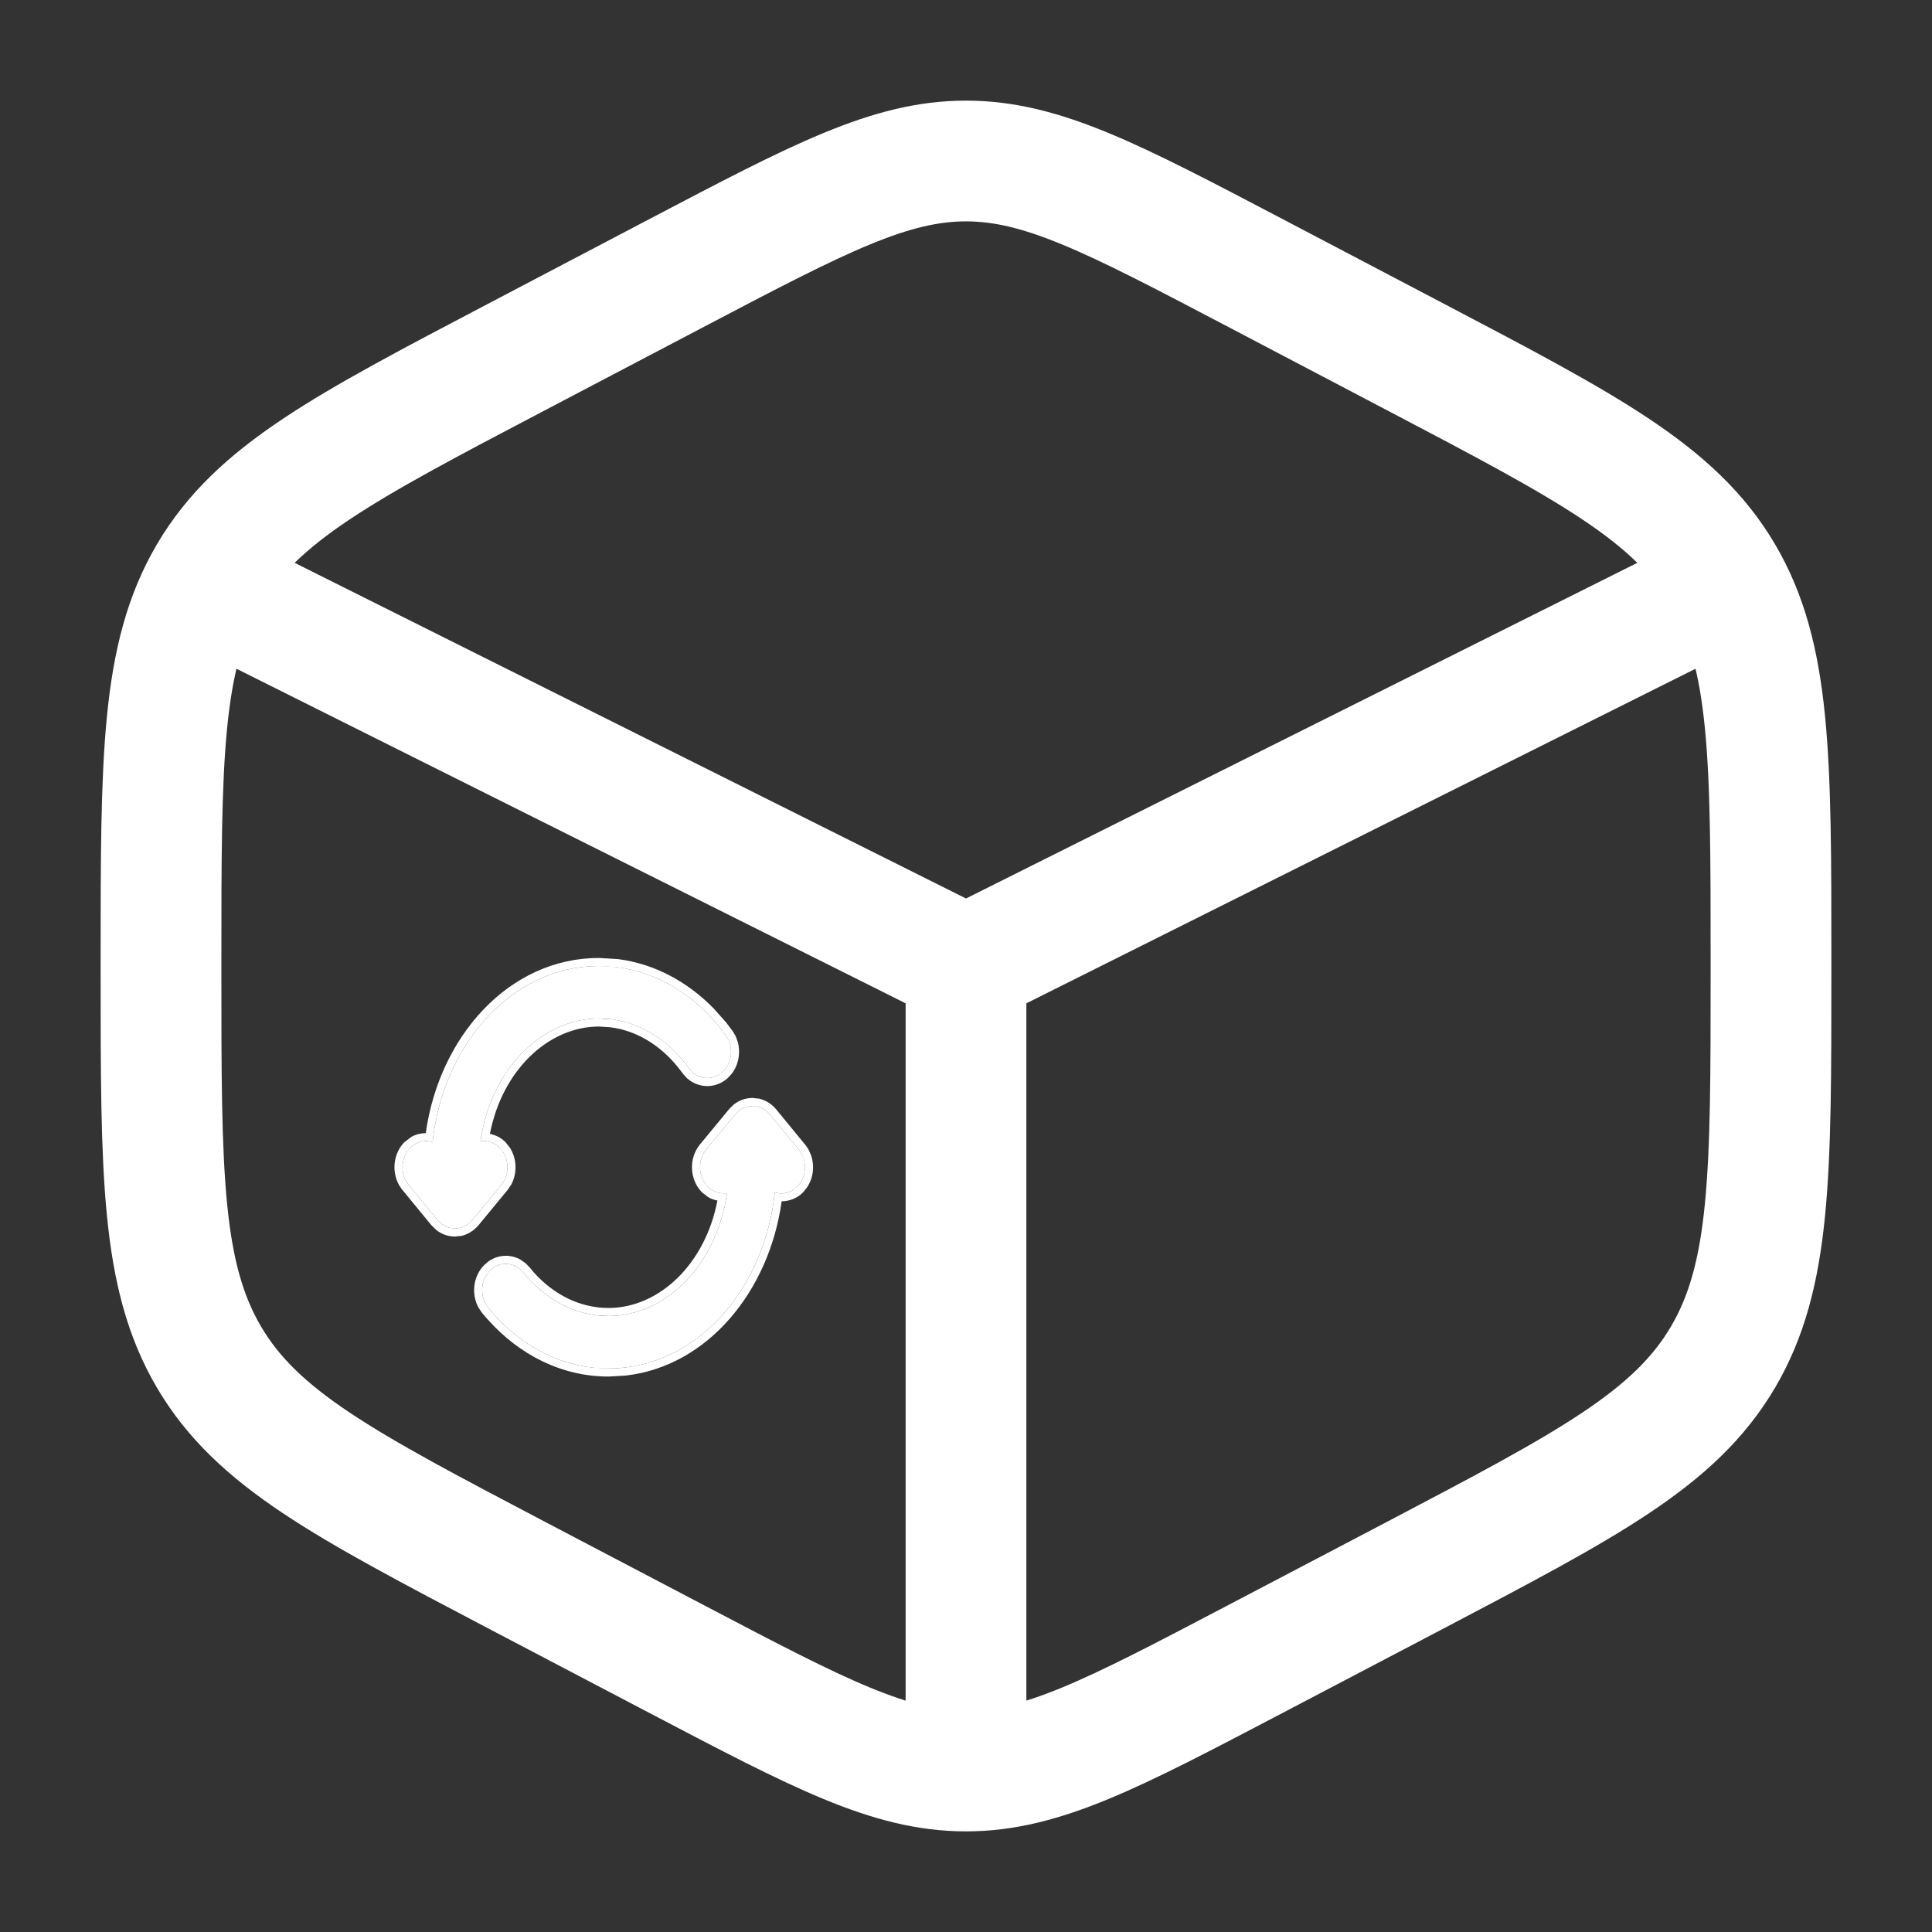 <svg width="24" height="24" viewBox="0 0 24 24" fill="none" xmlns="http://www.w3.org/2000/svg">
<rect x="0" y="0" width="24" height="24" fill="#333333" stroke="none"/>
<path d="M15.578 3.382L17.578 4.432C19.729 5.561 20.805 6.125 21.403 7.14C22 8.154 22 9.417 22 11.941V12.059C22 14.583 22 15.846 21.403 16.86C20.805 17.875 19.729 18.439 17.578 19.569L15.578 20.618C13.822 21.539 12.944 22 12 22C11.056 22 10.178 21.539 8.422 20.618L6.422 19.569C4.271 18.439 3.195 17.875 2.597 16.86C2 15.846 2 14.583 2 12.059V11.941C2 9.417 2 8.154 2.597 7.14C3.195 6.125 4.271 5.561 6.422 4.432L8.422 3.382C10.178 2.461 11.056 2 12 2C12.944 2 13.822 2.461 15.578 3.382Z" stroke="#FFFFFF" stroke-width="1.5" stroke-linecap="round"/>
<path d="M21 7.5L12 12M12 12L3 7.5M12 12V21.5" stroke="#FFFFFF" stroke-width="1.5" stroke-linecap="round"/>
<path d="M9.348 13.739C9.431 13.739 9.51 13.778 9.565 13.845L9.923 14.28L9.959 14.333C10.029 14.464 10.009 14.635 9.904 14.741C9.826 14.82 9.72 14.842 9.625 14.812C9.498 16.024 8.642 17 7.558 17C7.005 17 6.506 16.742 6.137 16.329L6.065 16.244L6.03 16.191C5.961 16.06 5.981 15.889 6.087 15.783C6.193 15.678 6.348 15.674 6.458 15.764L6.502 15.808L6.555 15.87C6.824 16.171 7.176 16.348 7.558 16.348C8.276 16.348 8.906 15.708 9.031 14.821C8.947 14.834 8.859 14.809 8.792 14.741C8.672 14.62 8.663 14.413 8.773 14.28L9.053 14.563L8.99 14.5L8.773 14.28L9.131 13.845L9.177 13.8C9.226 13.761 9.286 13.739 9.348 13.739ZM7.442 12C8.036 12 8.568 12.298 8.943 12.766L9.016 12.862L9.049 12.917C9.111 13.052 9.082 13.222 8.971 13.32C8.86 13.419 8.704 13.414 8.599 13.317L8.557 13.27L8.504 13.2C8.229 12.857 7.852 12.652 7.442 12.652C6.725 12.652 6.093 13.292 5.969 14.178C6.053 14.165 6.141 14.191 6.208 14.259C6.328 14.38 6.337 14.587 6.227 14.72L5.869 15.155C5.813 15.222 5.735 15.261 5.652 15.261C5.569 15.261 5.491 15.222 5.435 15.155L5.077 14.72L5.041 14.667C4.971 14.536 4.991 14.365 5.096 14.259C5.174 14.18 5.28 14.158 5.374 14.187C5.502 12.976 6.358 12 7.442 12Z" fill="#FFFFFF"/>
<path d="M9.432 13.648C9.514 13.668 9.588 13.715 9.643 13.782L10 14.217L10.007 14.225L10.042 14.277L10.047 14.286L10.075 14.351C10.121 14.484 10.104 14.638 10.021 14.756L9.976 14.812C9.901 14.887 9.805 14.922 9.71 14.923C9.554 16.046 8.786 16.974 7.771 17.088L7.559 17.1C6.973 17.1 6.448 16.826 6.063 16.395L6.061 16.394L5.988 16.309L5.98 16.3L6.065 16.244L6.137 16.329C6.46 16.69 6.882 16.933 7.354 16.988L7.558 17C8.642 17 9.498 16.024 9.625 14.812C9.696 14.835 9.774 14.828 9.841 14.79L9.904 14.741C9.996 14.648 10.022 14.505 9.98 14.384L9.959 14.333L9.923 14.28L9.565 13.845C9.524 13.795 9.469 13.76 9.409 13.746L9.348 13.739C9.286 13.739 9.226 13.761 9.177 13.8L9.131 13.845L8.773 14.28C8.663 14.413 8.672 14.62 8.792 14.741C8.859 14.809 8.947 14.834 9.031 14.821C8.906 15.708 8.276 16.348 7.558 16.348L7.559 16.248C8.184 16.248 8.759 15.709 8.912 14.914C8.871 14.905 8.831 14.892 8.794 14.869L8.721 14.812C8.564 14.653 8.554 14.389 8.695 14.217L9.054 13.782L9.061 13.774L9.106 13.729L9.114 13.722C9.18 13.669 9.262 13.639 9.348 13.639L9.432 13.648ZM6.579 15.743L6.629 15.804C6.881 16.086 7.209 16.248 7.559 16.248L7.558 16.348L7.417 16.34C7.09 16.302 6.79 16.133 6.555 15.87L6.502 15.808L6.458 15.764L6.529 15.693L6.579 15.743ZM6.072 15.666C6.191 15.585 6.34 15.579 6.463 15.646L6.522 15.687L6.529 15.693L6.458 15.764C6.348 15.674 6.193 15.678 6.087 15.783L6.051 15.826C5.977 15.931 5.969 16.077 6.03 16.191L6.065 16.244L5.981 16.299L5.946 16.246L5.941 16.238C5.853 16.071 5.878 15.851 6.017 15.713L6.072 15.666ZM7.675 11.914C8.133 11.972 8.544 12.198 8.867 12.529L9.022 12.703L9.023 12.705L9.096 12.802L9.103 12.81L9.016 12.862L8.943 12.766C8.615 12.357 8.167 12.077 7.661 12.014L7.442 12C6.358 12 5.502 12.976 5.374 14.187C5.28 14.158 5.174 14.18 5.096 14.259L5.061 14.302C4.987 14.408 4.98 14.553 5.041 14.667L5.077 14.72L5.435 15.155C5.477 15.205 5.531 15.24 5.591 15.254L5.652 15.261C5.714 15.261 5.774 15.239 5.823 15.199L5.869 15.155L6.227 14.72C6.323 14.603 6.328 14.431 6.248 14.309L6.208 14.259C6.141 14.191 6.053 14.165 5.969 14.178C6.093 13.292 6.725 12.652 7.442 12.652L7.594 12.661C7.945 12.705 8.264 12.9 8.504 13.2L8.557 13.27L8.599 13.317C8.691 13.402 8.821 13.416 8.927 13.352L8.971 13.32C9.068 13.234 9.102 13.093 9.067 12.969L9.049 12.917L9.016 12.862L9.103 12.81L9.135 12.866L9.14 12.875L9.164 12.941C9.202 13.077 9.176 13.229 9.087 13.342L9.037 13.395C8.887 13.528 8.673 13.521 8.531 13.391L8.524 13.384L8.482 13.336L8.478 13.33L8.424 13.26C8.198 12.979 7.902 12.801 7.581 12.761L7.441 12.752C6.816 12.752 6.239 13.291 6.086 14.085C6.156 14.1 6.224 14.132 6.279 14.188L6.331 14.253C6.421 14.389 6.428 14.571 6.351 14.715L6.305 14.783L5.946 15.218C5.891 15.284 5.818 15.332 5.736 15.352L5.652 15.361C5.566 15.361 5.484 15.331 5.418 15.278L5.357 15.218L5 14.783L4.993 14.775L4.958 14.723L4.953 14.714C4.864 14.547 4.887 14.328 5.024 14.188L5.11 14.123C5.166 14.091 5.228 14.077 5.289 14.076C5.456 12.876 6.322 11.9 7.441 11.9L7.675 11.914Z" fill="#FFFFFF"/>
</svg>

